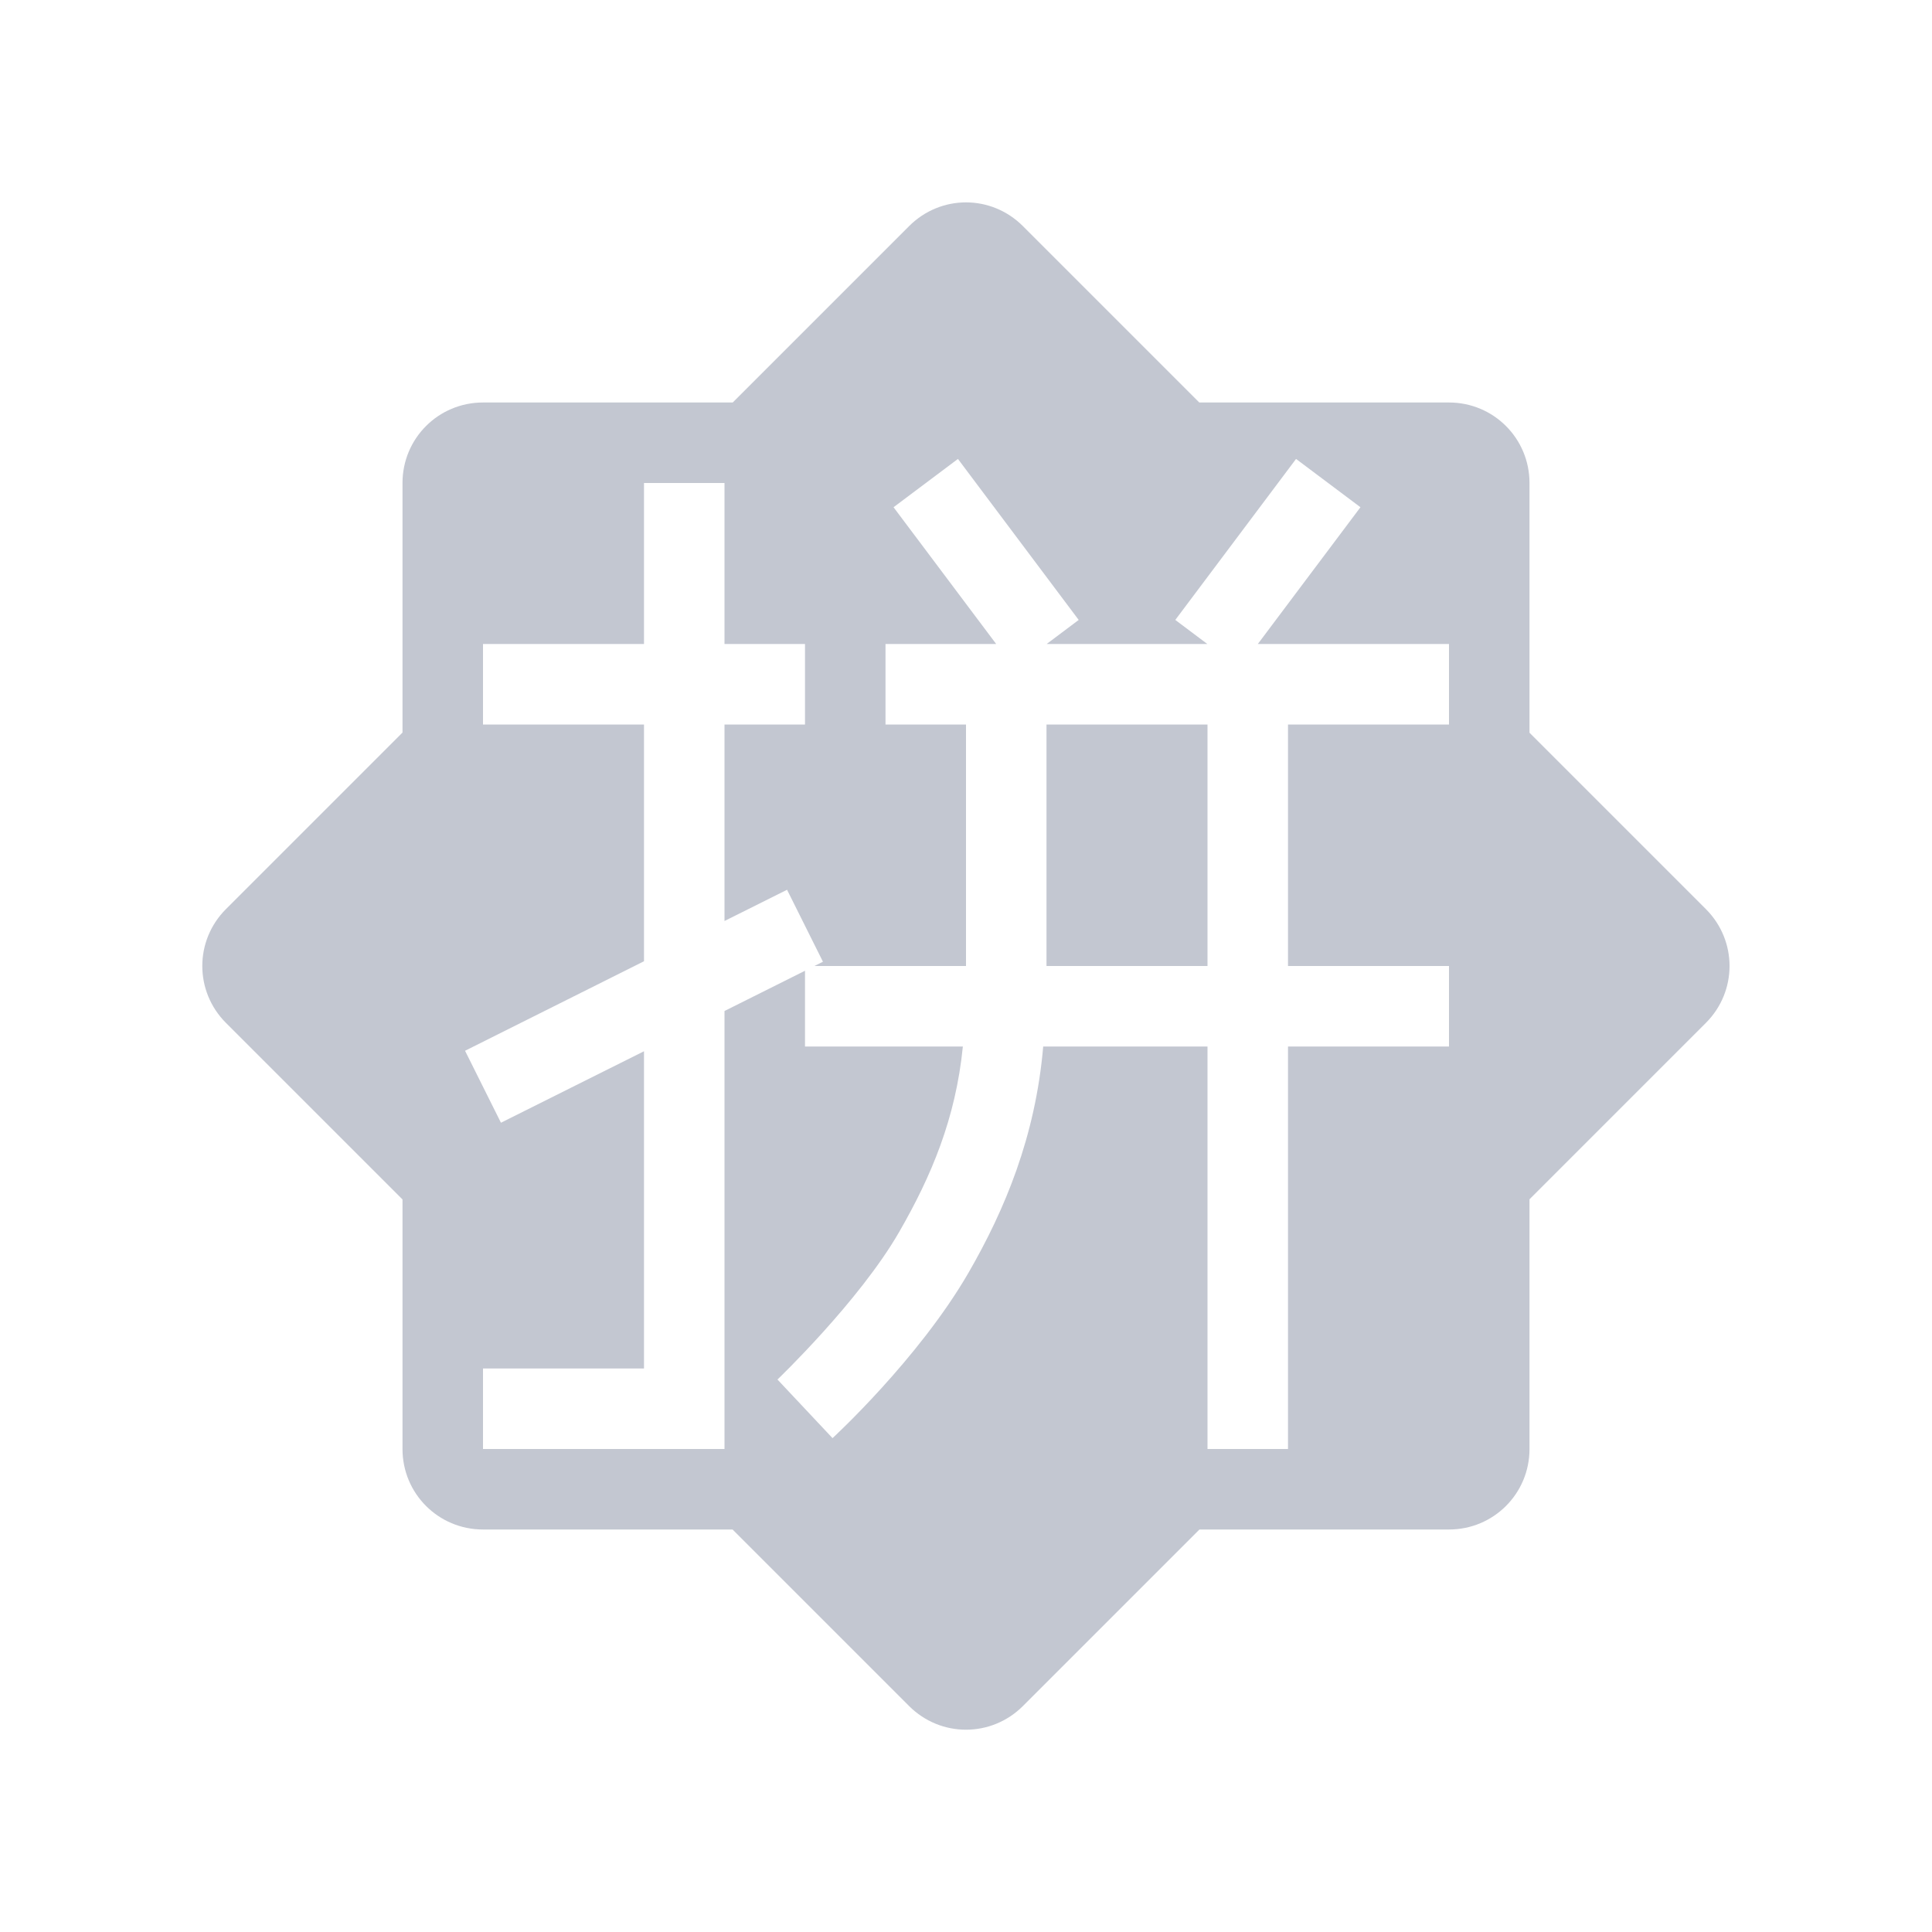 <svg xmlns="http://www.w3.org/2000/svg" viewBox="0 0 24 24" width="24" height="24">
  <defs id="defs3051">
    <style type="text/css" id="current-color-scheme">
      .ColorScheme-Text {
        color:#eff0f1;
      }
      </style>
  </defs>
  <g transform="translate(1,1)">
    <path style="fill:#c3c7d1;fill-opacity:1;stroke:none" d="M 11 1.514 C 10.744 1.514 10.489 1.613 10.293 1.809 L 8.102 4 L 5 4 C 4.446 4 4 4.446 4 5 L 4 8.1 L 1.807 10.293 C 1.415 10.685 1.415 11.315 1.807 11.707 L 4 13.9 L 4 17 C 4 17.554 4.446 18 5 18 L 8.1 18 L 10.293 20.193 C 10.685 20.585 11.315 20.585 11.707 20.193 L 13.9 18 L 17 18 C 17.554 18 18 17.554 18 17 L 18 13.898 L 20.191 11.707 C 20.583 11.315 20.583 10.685 20.191 10.293 L 18 8.102 L 18 5 C 18 4.446 17.554 4 17 4 L 13.898 4 L 11.707 1.809 C 11.511 1.613 11.256 1.514 11 1.514 z M 10.9 4.701 L 12.4 6.701 L 12.002 7 L 13.998 7 L 13.6 6.701 L 15.1 4.701 L 15.9 5.301 L 14.625 7 L 17 7 L 17 8 L 15 8 L 15 11 L 17 11 L 17 12 L 15 12 L 15 17 L 14 17 L 14 12 L 11.959 12 C 11.863 13.119 11.482 14.029 11.033 14.807 C 10.412 15.882 9.342 16.865 9.342 16.865 L 8.658 16.137 C 8.658 16.137 9.671 15.168 10.168 14.307 C 10.569 13.612 10.872 12.895 10.961 12 L 9 12 L 9 11.059 L 8 11.559 L 8 17 L 5 17 L 5 16 L 7 16 L 7 12.059 L 5.223 12.947 L 4.777 12.053 L 7 10.941 L 7 8 L 5 8 L 5 7 L 7 7 L 7 5 L 8 5 L 8 7 L 9 7 L 9 8 L 8 8 L 8 10.441 L 8.777 10.053 L 9.223 10.947 L 9.117 11 L 11 11 L 11 8 L 10 8 L 10 7 L 11.375 7 L 10.1 5.301 L 10.9 4.701 z M 12 8 L 12 11 L 14 11 L 14 8 L 12 8 z " class="ColorScheme-Text"/>
  </g>
</svg>
